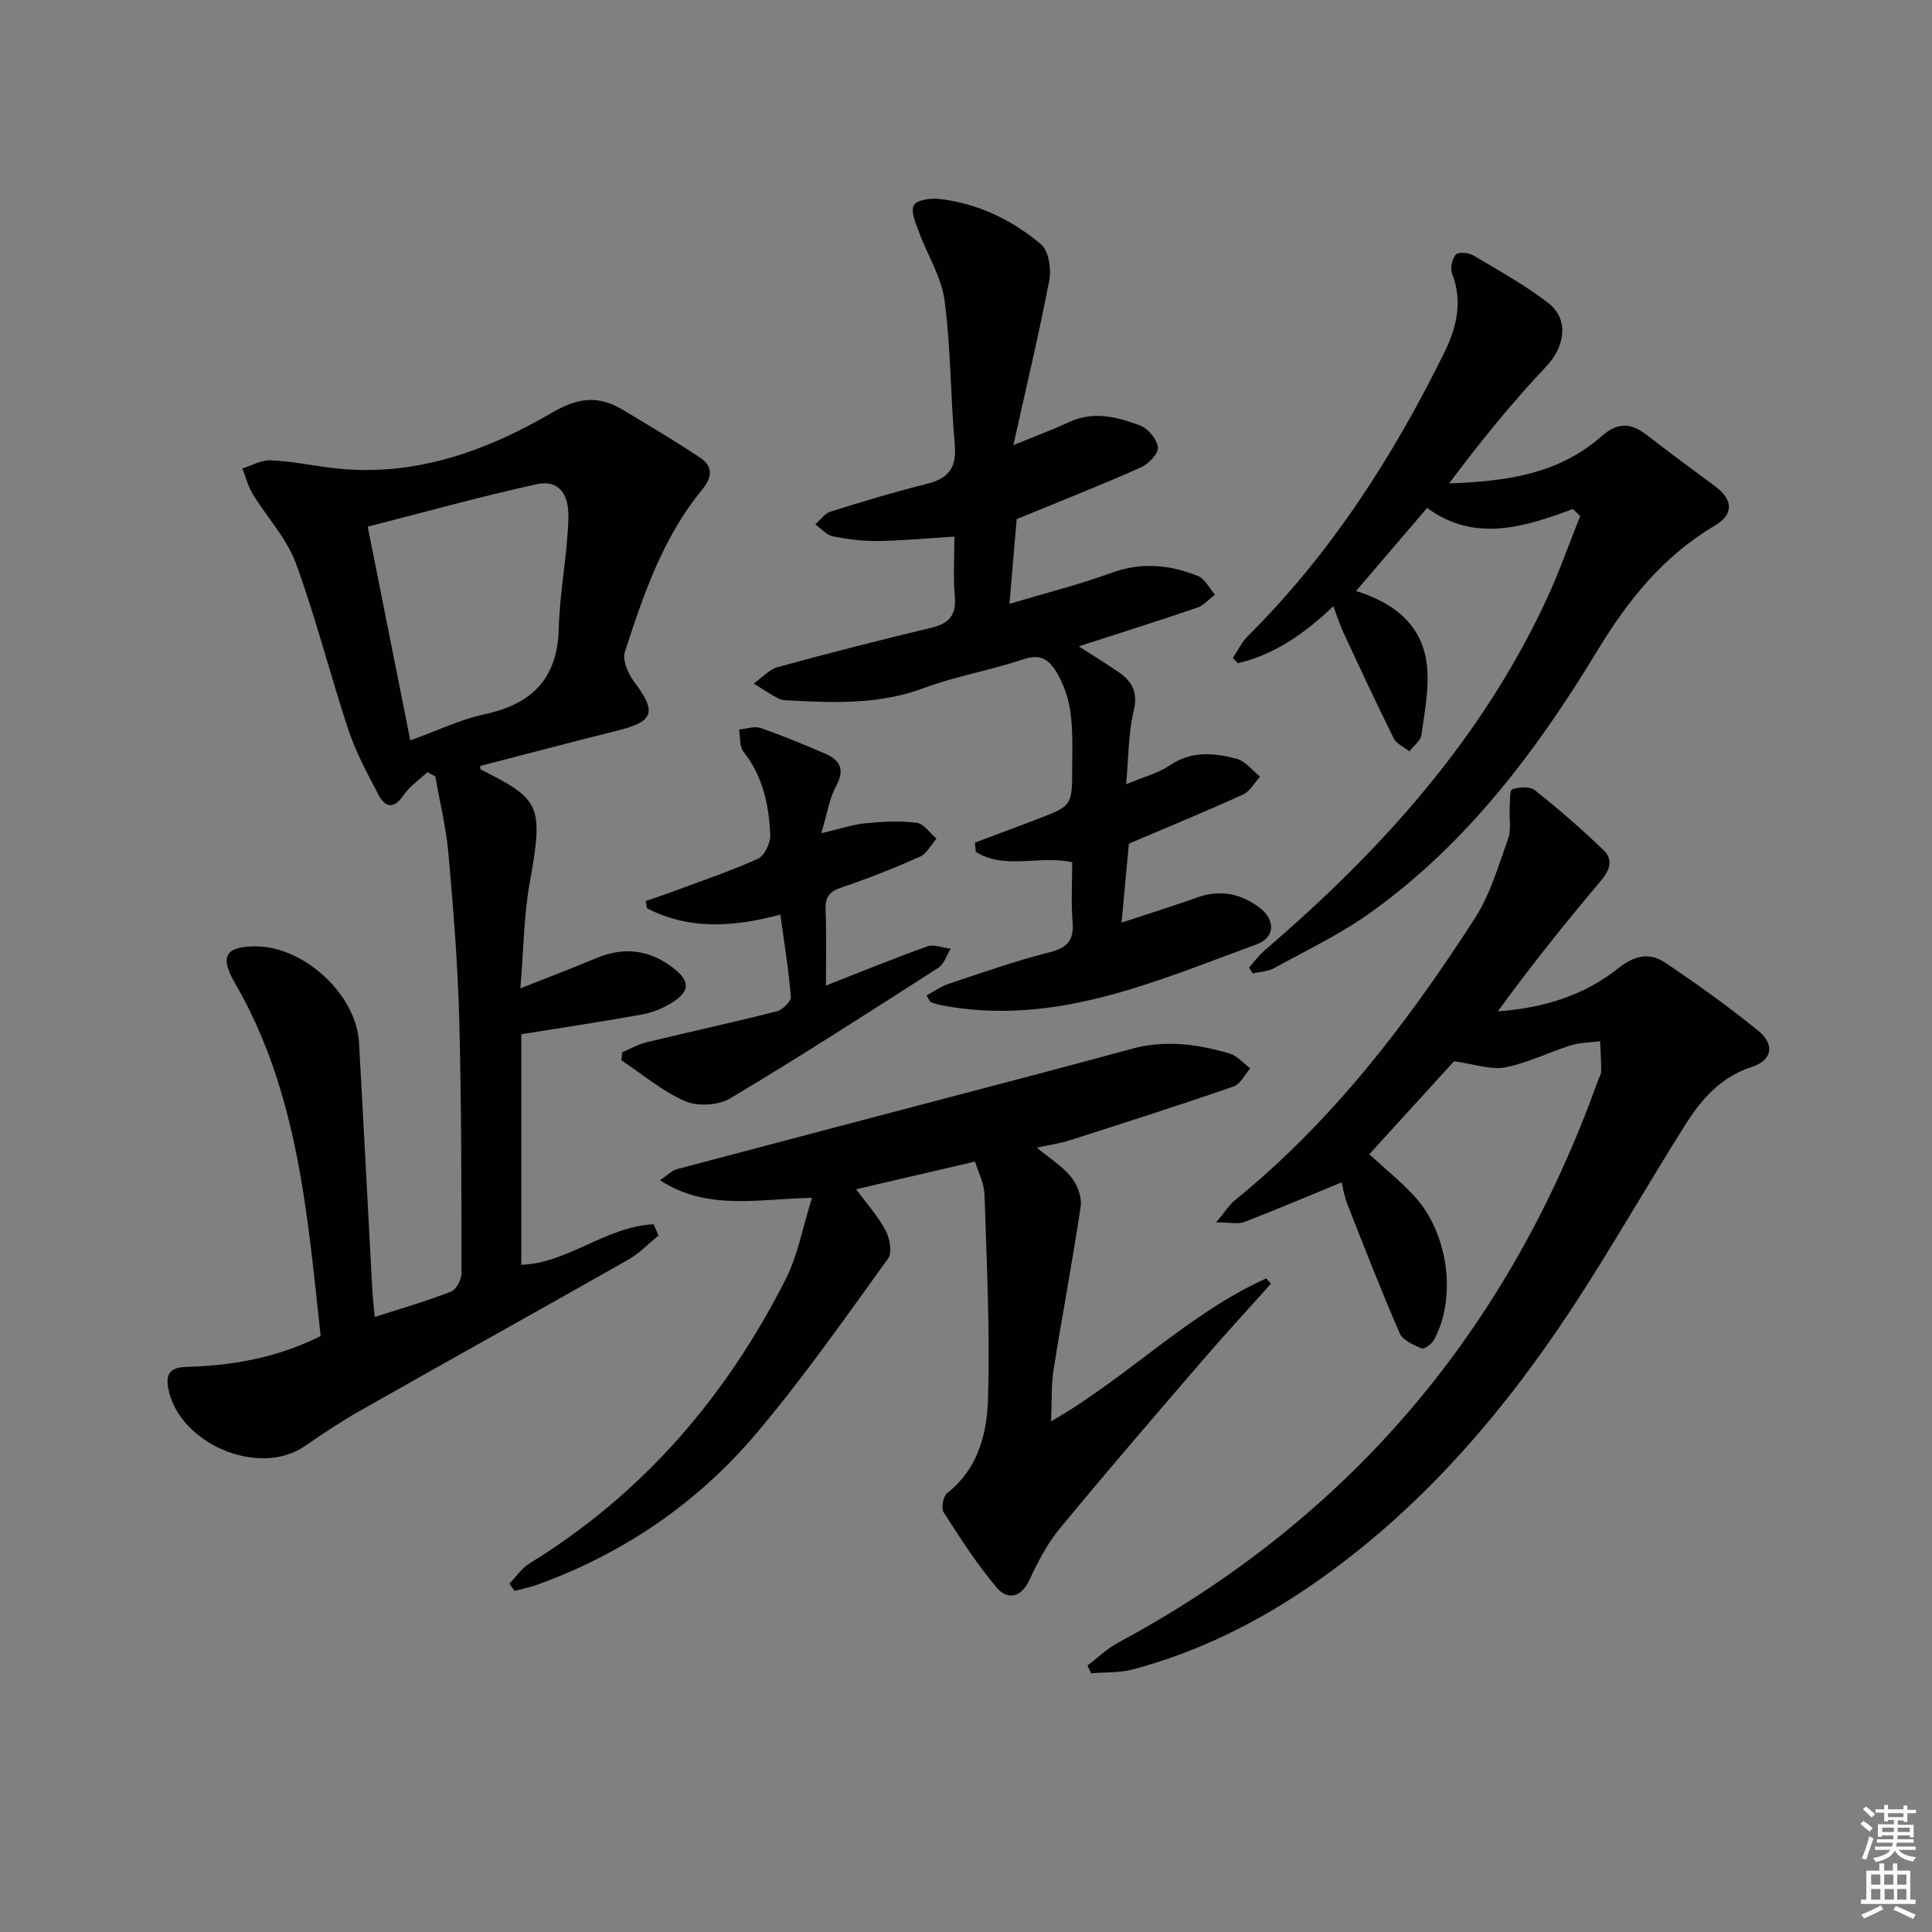 <svg enable-background="new 0 0 400 400" viewBox="0 0 400 400" xmlns="http://www.w3.org/2000/svg"><rect x="0" y="0" width="400" height="400" fill="#808080" stroke="none"/><path d="m385.2 377.6.6-.6c.6.4 1.3.9 1.9 1.5l-.6.7c-.8-.6-1.4-1.1-1.9-1.6zm.3 7.1c.6-1.4 1.1-2.9 1.5-4.5.3.1.6.3.9.4-.5 1.4-1 2.9-1.5 4.4l-.9-.2zm.2-10.1.6-.6c.7.5 1.3 1.1 1.9 1.6l-.7.7c-.6-.6-1.2-1.2-1.8-1.7zm8.4-.8h.8v.9h1.8v.7h-1.8v1.8h-.8v-.3h-1.2v.9h3.3v2.6h-.8v-.4h-2.5c0 .3 0 .6-.1.8h3.4v.7h-3.5c0 .3-.1.6-.1.8h4v.7h-3.5c.7.9 1.9 1.3 3.6 1.5-.2.2-.4.5-.6.9-1.9-.3-3.2-1.1-3.8-2.3-.5 1.1-1.8 2-3.9 2.4-.2-.3-.4-.5-.6-.8 1.9-.4 3.1-.9 3.6-1.7h-3.2v-.7h3.5c.1-.2.1-.5.2-.8h-3.3v-.7h3.4c0-.2 0-.5 0-.8h-2.4v.3h-.8v-2.6h3.3v-.9h-1.2v.3h-.8v-1.8h-1.8v-.7h1.8v-.9h.8v.9h3.2zm-4.4 5.5h2.4c0-.3 0-.6 0-.9h-2.4zm1.2-3.1h3.2v-.8h-3.2zm4.4 2.2h-2.4v.9h2.5v-.9z" fill="#fcfafa"/><path d="m389.2 385.8h.9v1.5h1.8v-1.5h.9v1.5h2.7v6h1.1v.9h-11.3v-.9h1.1v-6h2.7v-1.5zm.2 8.7.5.8c-1.2.6-2.5 1.3-4 1.9-.2-.3-.3-.6-.6-.8 1.6-.6 3-1.3 4.1-1.9zm-2-4.3h1.9v-2.1h-1.9zm0 3.1h1.9v-2.2h-1.9zm2.7-3.1h1.9v-2.1h-1.9zm.1 3.1h1.9v-2.2h-1.9zm2.3 1.3c1.4.6 2.7 1.2 4.1 1.8l-.5.9c-1.5-.7-2.8-1.4-4.1-1.9zm2.2-6.5h-1.9v2.1h1.9zm-1.9 5.2h1.9v-2.2h-1.9z" fill="#fcfafa"/><g fill="#010101"><path d="m88.5 159.85c-1.66 1.56-3.64 2.9-4.91 4.74-1.96 2.84-3.73 2.79-5.2.01-2.31-4.39-4.71-8.83-6.26-13.51-3.81-11.45-6.73-23.22-10.9-34.53-1.9-5.15-5.98-9.48-8.9-14.28-.98-1.6-1.45-3.52-2.16-5.29 1.96-.6 3.93-1.77 5.86-1.69 4.13.17 8.23 1.02 12.35 1.54 16.78 2.14 31.89-3.21 45.94-11.42 5.34-3.12 9.6-3.59 14.56-.61 5.39 3.23 10.8 6.44 16.03 9.92 2.67 1.78 2.68 3.95.44 6.67-8.08 9.82-12.13 21.69-15.97 33.55-.55 1.7.63 4.49 1.86 6.13 4.76 6.3 4.19 8.28-3.25 10.14-9.56 2.39-19.08 4.91-28.6 7.37.08.44.06.69.15.73 12.25 6.16 13.06 7.25 10.13 23.48-1.23 6.79-1.26 13.8-1.93 21.83 5.96-2.37 10.88-4.22 15.72-6.26 5.76-2.43 11.08-1.72 15.94 2.05 3.57 2.77 3.46 4.91-.44 7.27-1.82 1.1-3.92 1.97-5.99 2.34-7.97 1.44-15.99 2.64-25.04 4.1v47.72c9.4-.23 17.53-7.9 27.39-8.38.34.78.67 1.56 1.01 2.34-2.07 1.68-3.96 3.69-6.25 4.99-18.36 10.42-36.82 20.67-55.19 31.08-4.05 2.29-7.94 4.87-11.77 7.51-9.49 6.56-26.06-.42-28.29-11.93-.89-4.6 2.26-4.39 5.1-4.51 9.95-.4 18.56-2.38 26.46-6.34-2.76-25.05-4.6-50.45-17.81-73.2-3.14-5.41-1.87-7.5 4.44-7.47 9.99.04 20.76 10.02 21.31 19.89.96 17.1 1.83 34.2 2.76 51.3.09 1.63.29 3.26.5 5.54 5.58-1.8 10.77-3.3 15.78-5.25 1.09-.42 2.18-2.49 2.18-3.8-.02-17.65 0-35.3-.48-52.93-.3-11.29-1.22-22.58-2.21-33.83-.48-5.41-1.79-10.74-2.73-16.11-.55-.3-1.09-.6-1.63-.9zm-3.55-6.56c5.66-2.04 10.36-4.34 15.33-5.4 9.8-2.1 15.11-7.28 15.4-17.7.21-7.6 1.75-15.17 2-22.77.18-5.48-2.24-8.12-6.56-7.17-11.72 2.57-23.3 5.81-34.99 8.79 3.02 15.16 5.86 29.39 8.82 44.25z"/><path d="m301.03 219.73c-5.39 5.92-11.41 12.52-17.53 19.25 3.19 2.93 6.41 5.54 9.21 8.54 7.14 7.65 8.97 21.05 4.19 29.87-.47.86-2.05 2.01-2.59 1.78-1.69-.72-3.89-1.69-4.53-3.16-3.83-8.81-7.32-17.78-10.83-26.72-.65-1.65-.91-3.44-1.18-4.5-6.81 2.8-13.45 5.63-20.17 8.22-1.27.49-2.9.07-5.81.07 1.85-2.2 2.72-3.66 3.97-4.66 20.15-16.35 35.67-36.69 49.59-58.3 3.18-4.93 4.88-10.86 6.89-16.47.69-1.92.2-4.24.33-6.38.08-1.35-.03-3.68.51-3.86 1.43-.47 3.66-.63 4.69.19 4.93 3.92 9.72 8.06 14.25 12.44 2.15 2.07 1.17 4.26-.75 6.53-7.33 8.67-14.42 17.55-21.16 26.82 9.42-.68 17.9-3.29 25.04-8.99 3.24-2.59 6.39-3.25 9.55-1.13 6.59 4.42 13.06 9.06 19.23 14.05 3.6 2.91 3.02 6.2-1.21 7.56-6.35 2.05-10.38 6.6-13.68 11.81-8.09 12.78-15.53 25.98-23.86 38.6-14.51 21.96-31.56 41.64-53.42 56.74-11.43 7.9-23.74 14.01-37.19 17.6-2.76.74-5.76.56-8.66.8-.25-.53-.51-1.07-.76-1.6 2.1-1.59 4.04-3.5 6.34-4.73 48.23-25.92 80.97-65.03 99.36-116.41.22-.63.66-1.25.66-1.87.01-2.08-.14-4.17-.23-6.25-2.03.27-4.15.26-6.07.86-4.57 1.43-8.94 3.66-13.59 4.56-2.96.56-6.27-.68-10.59-1.26z"/><path d="m191.82 206.1c1.56-.84 2.99-1.88 4.59-2.41 6.9-2.29 13.77-4.75 20.82-6.51 3.79-.95 5.16-2.51 4.84-6.36-.33-4.09-.08-8.23-.08-12.31-6.86-1.49-13.98 1.65-19.96-2.15-.06-.63-.13-1.27-.19-1.9 4.25-1.6 8.5-3.18 12.74-4.8 7.41-2.82 7.41-2.83 7.41-10.86 0-6.47.5-12.94-2.88-18.99-1.8-3.21-3.46-4.58-7.34-3.28-6.76 2.26-13.88 3.46-20.54 5.94-9.06 3.38-18.26 3.06-27.57 2.56-.83-.04-1.75-.02-2.44-.38-1.78-.94-3.45-2.07-5.16-3.13 1.65-1.17 3.15-2.91 4.99-3.41 10.55-2.9 21.16-5.6 31.81-8.15 3.71-.89 5.17-2.66 4.82-6.54-.36-3.94-.08-7.93-.08-12.32-5.57.34-10.65.84-15.73.91-3.13.04-6.31-.34-9.39-.96-1.34-.27-2.46-1.62-3.69-2.47 1.05-.91 1.95-2.27 3.16-2.65 6.64-2.08 13.3-4.11 20.05-5.78 4.53-1.12 6.08-3.48 5.67-8.13-.88-9.92-.8-19.96-2.11-29.81-.65-4.9-3.59-9.48-5.34-14.26-.65-1.78-1.7-4.18-1.01-5.46.59-1.09 3.47-1.51 5.23-1.31 7.98.92 15.08 4.31 21.1 9.42 1.59 1.35 2.15 5.08 1.7 7.44-2.13 11.14-4.78 22.18-7.43 34.12 4.67-1.91 8.23-3.24 11.67-4.82 4.99-2.3 9.84-.99 14.48.71 1.68.62 3.56 2.85 3.77 4.55.16 1.26-1.94 3.47-3.51 4.17-8.31 3.68-16.77 7.02-25.73 10.71-.43 5.12-.95 11.19-1.49 17.54 7.29-2.18 14.35-3.96 21.15-6.43 6.21-2.26 12.1-1.68 17.91.69 1.44.59 2.33 2.53 3.48 3.84-1.22.92-2.31 2.22-3.68 2.69-7.82 2.68-15.71 5.16-24.52 8.01 3.22 2.07 5.81 3.64 8.29 5.36 2.81 1.95 4.02 4.22 3.08 8.06-1.11 4.56-1.03 9.41-1.56 15.13 3.7-1.55 6.65-2.28 9.01-3.89 4.49-3.07 9.21-2.62 13.88-1.38 1.82.48 3.25 2.43 4.85 3.7-1.18 1.27-2.12 3.06-3.58 3.72-7.65 3.48-15.42 6.67-23.59 10.15-.43 4.7-.95 10.27-1.51 16.35 5.46-1.8 10.62-3.42 15.72-5.23 4.66-1.65 8.85-.81 12.72 2.04 3.45 2.54 3.43 6.26-.51 7.7-21 7.67-41.73 17.04-65.09 12.62-.8-.15-1.59-.38-2.34-.68-.22-.13-.34-.54-.89-1.37z"/><path d="m201.87 240.49c-8.49 1.98-16.38 3.81-24.61 5.73 2.18 2.97 4.51 5.56 6.09 8.53.87 1.63 1.41 4.59.52 5.82-8.87 12.25-17.55 24.71-27.31 36.24-12.23 14.46-27.61 24.91-45.54 31.37-1.45.52-3 .8-4.5 1.19-.36-.5-.71-.99-1.07-1.49 1.39-1.42 2.56-3.19 4.2-4.2 23.49-14.45 40.75-34.55 53.08-58.96 2.46-4.88 3.43-10.51 5.38-16.72-11.3.21-21.55 2.75-31.48-3.65 1.56-1.03 2.47-2.01 3.56-2.3 25.66-6.81 51.33-13.54 77-20.3 5.77-1.52 11.52-3.11 17.29-4.65 6.82-1.83 13.54-.93 20.13 1.04 1.58.47 2.84 2.01 4.25 3.06-1.14 1.28-2.04 3.26-3.46 3.75-11.25 3.88-22.59 7.51-33.92 11.14-1.98.64-4.08.92-6.81 1.52 2.77 2.3 5.35 3.89 7.13 6.12 1.26 1.57 2.22 4.14 1.94 6.05-1.66 11.28-3.82 22.48-5.6 33.75-.51 3.24-.35 6.59-.53 10.74 15.8-9.05 28.34-22.29 44.58-29.6.31.37.62.74.94 1.11-4.91 5.5-9.91 10.92-14.71 16.51-9.77 11.35-19.55 22.7-29.07 34.26-2.59 3.14-4.52 6.92-6.26 10.64-1.73 3.69-4.56 4.03-6.64 1.6-4.14-4.85-7.62-10.3-11.08-15.69-.55-.86-.09-3.32.74-3.98 6.43-5.03 8.24-12.35 8.45-19.57.41-14.08-.27-28.19-.73-42.28-.09-2.34-1.33-4.66-1.96-6.78z"/><path d="m325.64 105.38c-10.24 3.86-20.46 6.93-30.17-.22-4.93 5.76-9.65 11.28-14.72 17.2 7.94 2.47 13.86 7.09 14.69 15.58.46 4.67-.49 9.51-1.15 14.23-.17 1.22-1.63 2.26-2.5 3.38-1.11-.89-2.67-1.55-3.24-2.7-3.61-7.26-7.02-14.61-10.44-21.96-.75-1.6-1.27-3.31-2.05-5.39-5.98 5.71-12.2 10.02-19.77 11.81-.35-.36-.69-.73-1.04-1.09 1.01-1.5 1.8-3.23 3.06-4.48 17.19-17.1 30.09-37.16 40.74-58.79 2.58-5.25 3.81-10.56 1.58-16.34-.42-1.09.01-2.99.78-3.89.49-.58 2.58-.45 3.51.1 5.28 3.12 10.7 6.13 15.56 9.85 4.51 3.45 3.5 9.15-.39 13.25-7.15 7.54-13.69 15.67-20.06 24.15 11.55-.37 22.6-1.86 31.44-9.66 3.55-3.13 6.25-2.86 9.6-.26 4.6 3.57 9.29 7.02 13.97 10.48 3.79 2.81 4 5.82-.01 8.19-10.64 6.3-17.96 15.41-24.3 25.87-12.57 20.75-27.08 40.06-47.11 54.35-6.18 4.41-13.14 7.72-19.82 11.4-1.29.71-2.94.75-4.43 1.1-.25-.41-.51-.82-.76-1.23 1.1-1.22 2.09-2.58 3.33-3.65 23.98-20.55 44.83-43.63 58.28-72.61 2.6-5.6 4.64-11.46 6.94-17.2-.51-.49-1.02-.98-1.52-1.47z"/><path d="m171 204.05c7.39-2.89 14.11-5.66 20.96-8.1 1.39-.5 3.24.28 4.87.47-.84 1.34-1.36 3.18-2.56 3.95-14.27 9.16-28.54 18.35-43.1 27.04-2.43 1.45-6.73 1.7-9.32.58-4.73-2.06-8.83-5.57-13.19-8.47.05-.55.1-1.09.15-1.64 1.64-.7 3.23-1.64 4.94-2.06 9.02-2.19 18.09-4.15 27.08-6.44 1.2-.31 2.99-2.06 2.91-3.01-.45-5.57-1.36-11.09-2.18-17.01-9.81 2.63-18.96 3.17-27.64-1.33-.07-.5-.14-.99-.21-1.49 1.55-.53 3.12-1.04 4.65-1.61 6.2-2.3 12.49-4.42 18.52-7.11 1.37-.61 2.66-3.26 2.59-4.92-.24-6.19-1.51-12.16-5.54-17.27-.86-1.09-.64-3.04-.91-4.59 1.5-.13 3.17-.76 4.46-.31 4.54 1.57 8.99 3.42 13.41 5.33 3.15 1.36 4.04 3.36 2.19 6.74-1.36 2.5-1.78 5.51-3.04 9.71 3.94-.92 6.53-1.81 9.17-2.07 3.51-.34 7.12-.53 10.6-.09 1.47.19 2.72 2.14 4.08 3.29-1.14 1.28-2.03 3.11-3.45 3.74-5.3 2.36-10.7 4.51-16.2 6.35-2.51.84-3.41 1.98-3.31 4.58.2 5 .07 9.99.07 15.74z"/></g></svg>